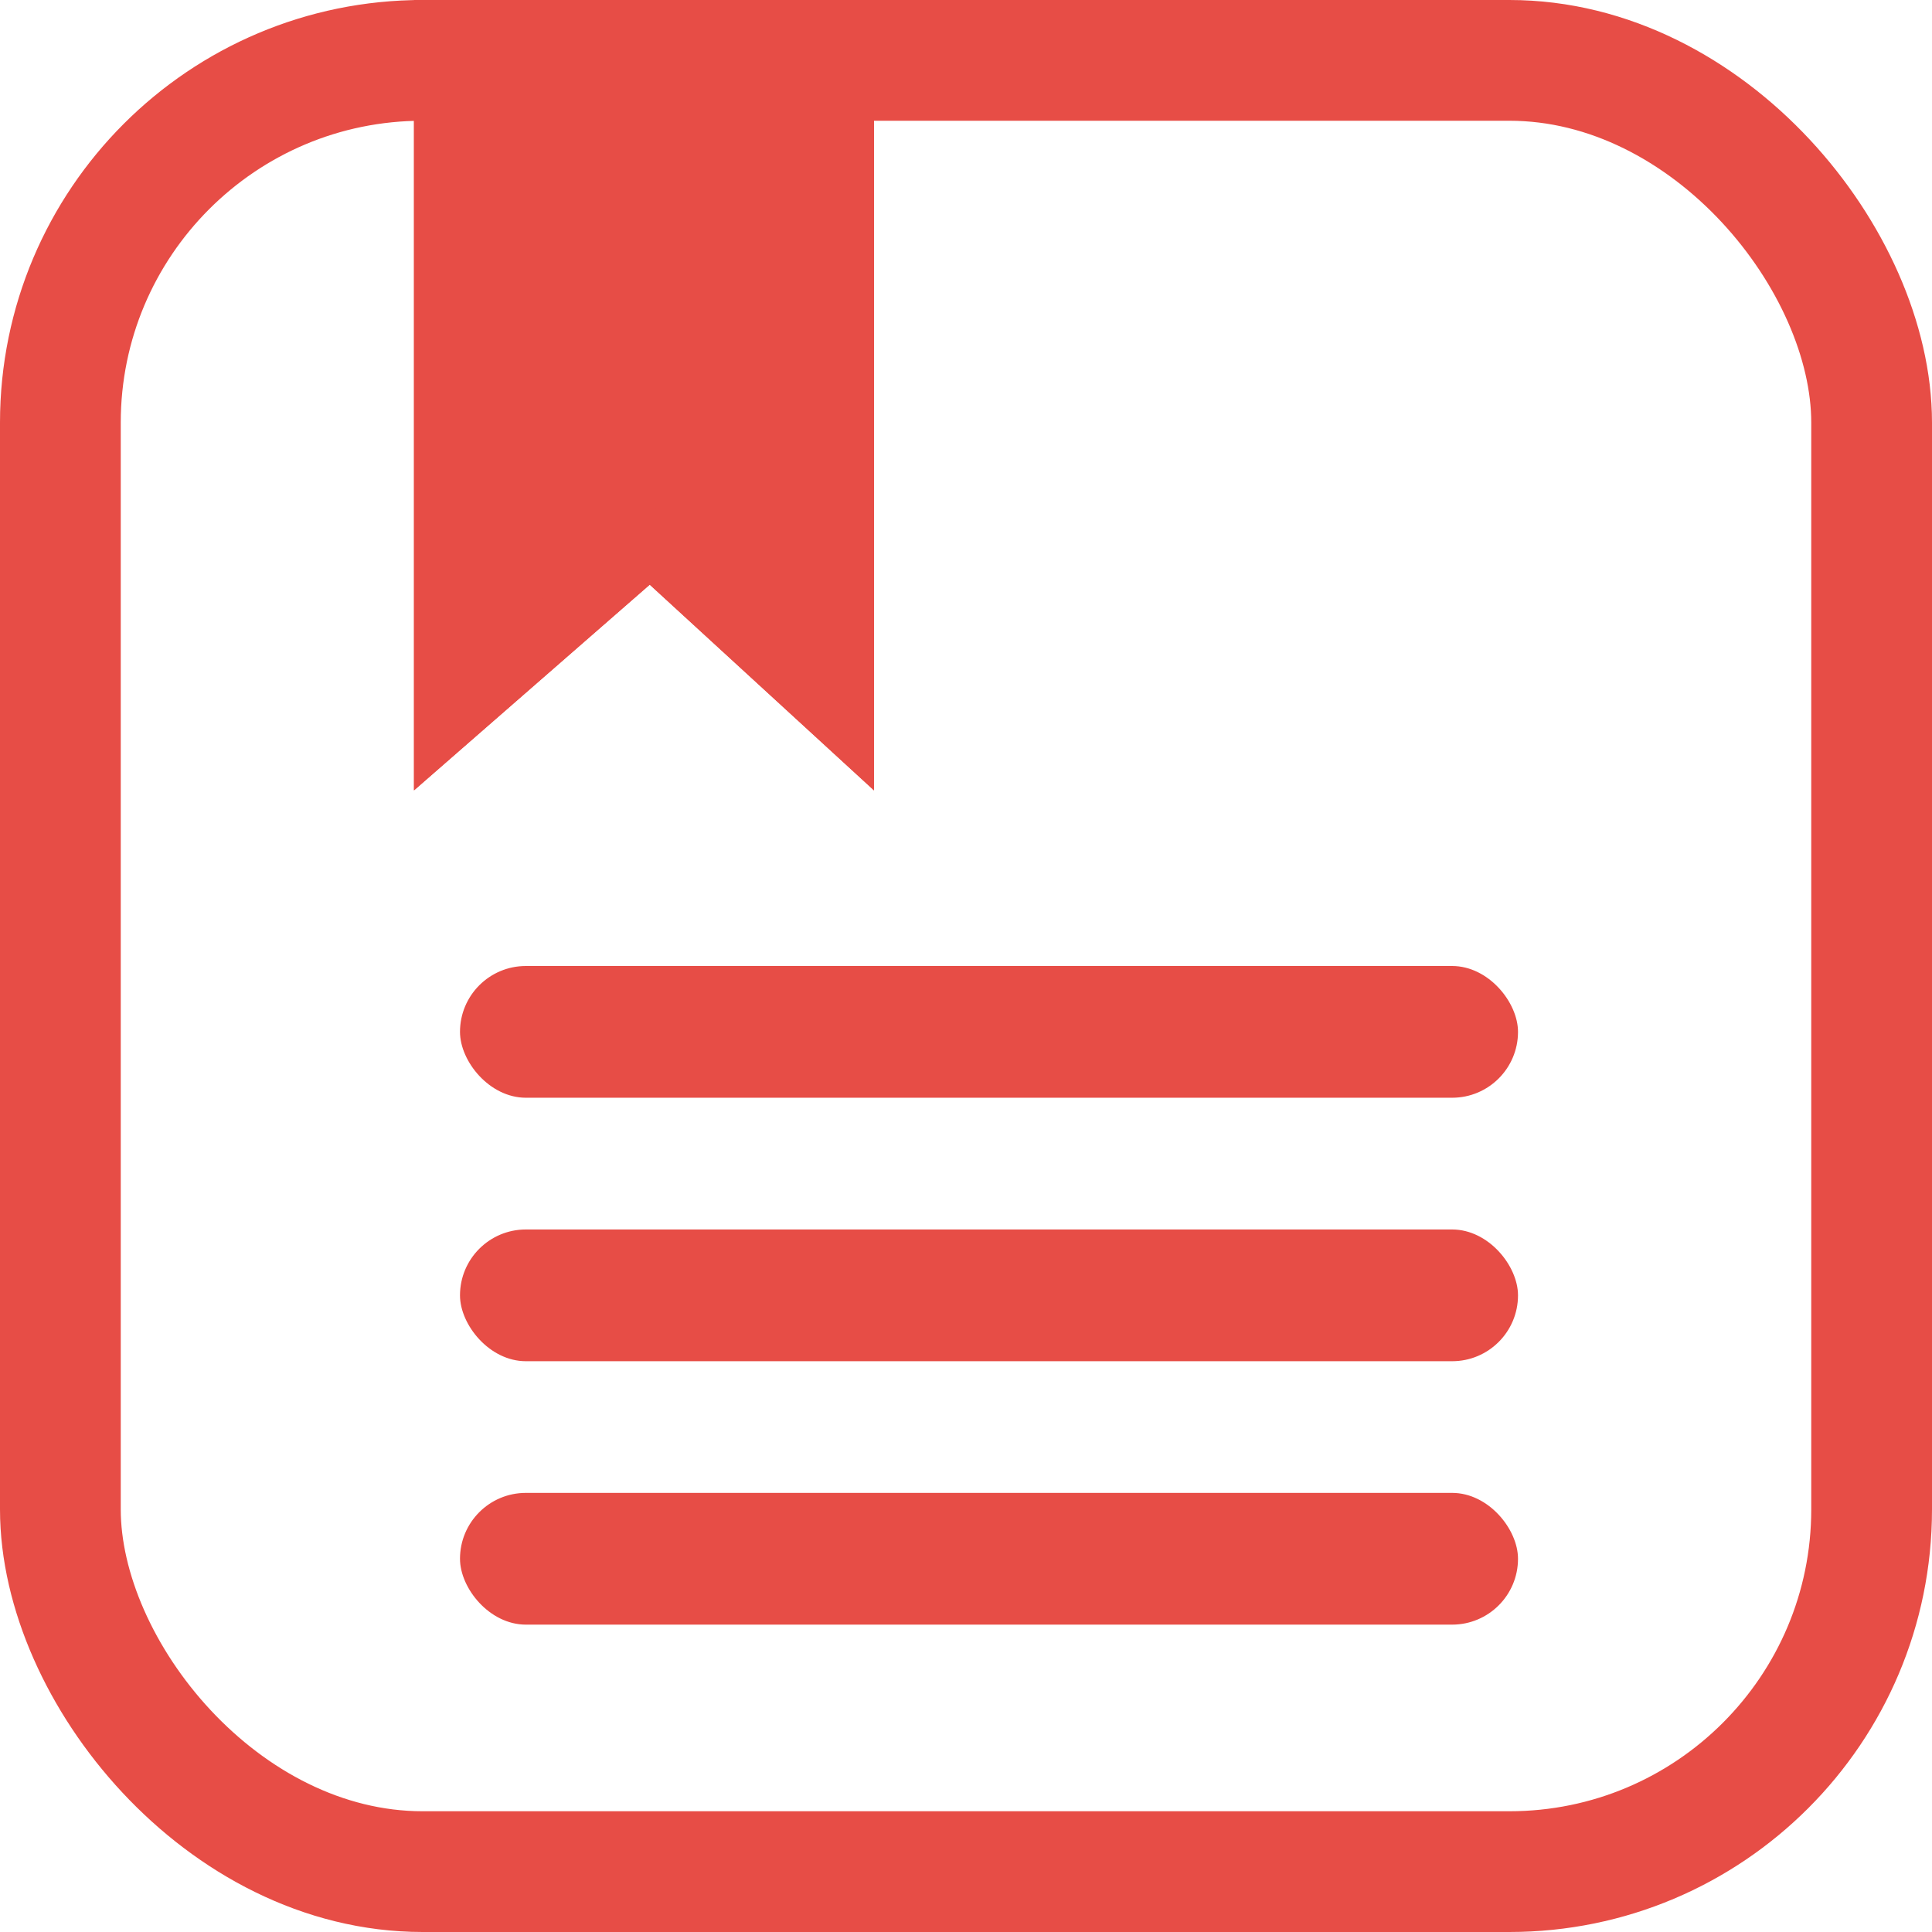 <?xml version="1.0" encoding="UTF-8"?>
<svg width="32px" height="32px" viewBox="0 0 32 32" version="1.1" xmlns="http://www.w3.org/2000/svg" xmlns:xlink="http://www.w3.org/1999/xlink">
    <!-- Generator: Sketch 43.1 (39012) - http://www.bohemiancoding.com/sketch -->
    <title>rules_icn</title>
    <desc>Created with Sketch.</desc>
    <defs>
        <polygon id="path-1" points="6.857 0 14.476 0 14.476 13.091 10.762 9.684 6.857 13.091"></polygon>
    </defs>
    <g id="Page-1" stroke="none" stroke-width="1" fill="none" fill-rule="evenodd">
        <g id="index" transform="translate(-783, -490)">
            <g id="block-2" transform="translate(712, 462)">
                <g id="rules_icn" transform="translate(69, 26)">
                    <g id="Group-5" transform="translate(2, 2)">
                        <rect id="Rectangle" stroke="#E74D46" stroke-width="2" x="1" y="1" width="30" height="30" rx="6"></rect>
                        <g id="Rectangle-2">
                            <use fill="#E74D46" fill-rule="evenodd" xlink:href="#path-1"></use>
                            <path stroke="#E74D46" stroke-width="1" d="M7.357,0.5 L13.976,0.5 L13.976,11.954 L11.1,9.316 L10.77,9.013 L10.433,9.307 L7.357,11.991 L7.357,0.5 Z"></path>
                        </g>
                        <rect id="Rectangle-5" fill="#E74D46" x="7.619" y="16" width="17.524" height="2.182" rx="1.091"></rect>
                        <rect id="Rectangle-5-Copy" fill="#E74D46" x="7.619" y="20.364" width="17.524" height="2.182" rx="1.091"></rect>
                        <rect id="Rectangle-5-Copy-2" fill="#E74D46" x="7.619" y="24.727" width="17.524" height="2.182" rx="1.091"></rect>
                    </g>
                </g>
            </g>
        </g>
    </g>
</svg>